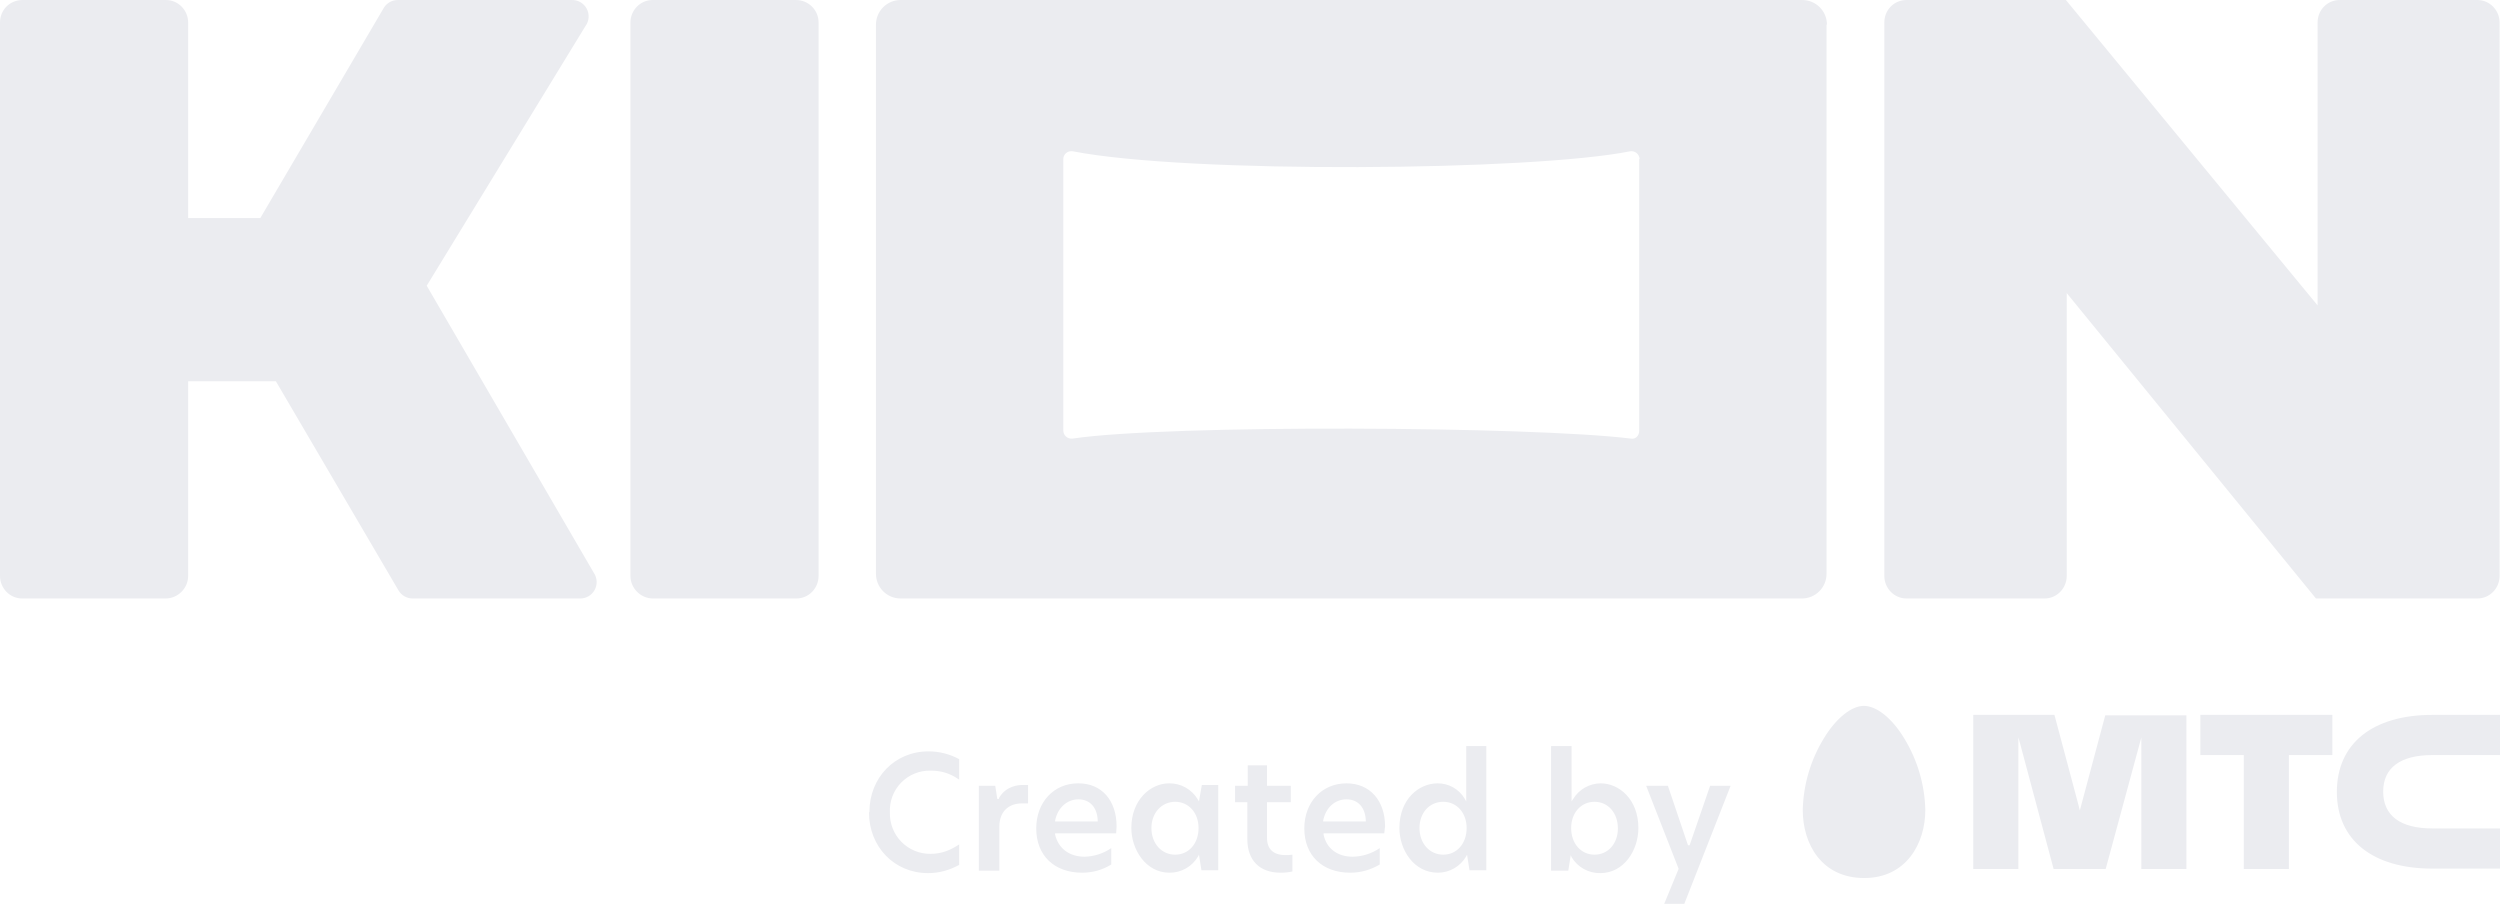 <svg width="320" height="116" viewBox="0 0 320 116" fill="none" xmlns="http://www.w3.org/2000/svg">
<g filter="url(#filter0_ii_7_2)">
<path d="M104.778 2.888V73.72C104.778 75.294 103.519 76.605 101.945 76.605H83.581C82.007 76.605 80.695 75.294 80.695 73.72V2.888C80.695 1.314 81.954 0.003 83.528 0.003H101.892C103.466 0.003 104.778 1.262 104.778 2.888ZM76.026 73.353L54.619 36.573L74.924 3.361C75.164 3.042 75.308 2.661 75.339 2.263C75.37 1.865 75.287 1.467 75.1 1.114C74.913 0.762 74.629 0.47 74.282 0.273C73.935 0.076 73.538 -0.018 73.14 0.003H50.894C50.55 0.006 50.212 0.094 49.91 0.259C49.608 0.424 49.351 0.66 49.162 0.947L33.317 27.916H24.083V2.888C24.083 1.314 22.823 0.003 21.249 0.003H2.886C1.259 0.003 0 1.262 0 2.888V73.72C0 75.294 1.259 76.605 2.833 76.605H21.197C22.771 76.605 24.083 75.294 24.083 73.72V48.798H35.311L50.998 75.556C51.184 75.878 51.452 76.145 51.775 76.329C52.097 76.513 52.463 76.609 52.835 76.605H74.242C74.623 76.611 74.999 76.513 75.329 76.321C75.659 76.129 75.93 75.851 76.113 75.516C76.297 75.182 76.385 74.803 76.37 74.422C76.355 74.041 76.236 73.671 76.026 73.353V73.353ZM317.114 76.605C318.688 76.605 319.948 75.294 319.948 73.72V2.888C319.948 1.314 318.688 0.003 317.114 0.003H299.485C297.911 0.003 296.652 1.262 296.652 2.888V39.091L264.437 0.003H244.027C242.453 0.003 241.194 1.262 241.194 2.888V73.72C241.194 75.294 242.453 76.605 244.027 76.605H261.708C263.282 76.605 264.542 75.294 264.542 73.72V37.517L296.442 76.605H317.167H317.114ZM233.796 3.151V73.457C233.796 74.292 233.464 75.093 232.874 75.683C232.283 76.274 231.483 76.605 230.648 76.605H115.271C114.436 76.605 113.636 76.274 113.045 75.683C112.455 75.093 112.123 74.292 112.123 73.457V3.151C112.123 2.316 112.455 1.515 113.045 0.925C113.636 0.334 114.436 0.003 115.271 0.003H230.7C231.535 0.003 232.336 0.334 232.926 0.925C233.516 1.515 233.848 2.316 233.848 3.151H233.796ZM209.87 20.36C209.865 20.212 209.828 20.068 209.762 19.935C209.697 19.803 209.604 19.686 209.49 19.592C209.376 19.497 209.244 19.428 209.101 19.389C208.959 19.35 208.81 19.341 208.664 19.363C196.176 21.882 152.051 22.249 137.308 19.363C136.678 19.258 136.101 19.731 136.101 20.36V55.094C136.101 55.723 136.626 56.196 137.255 56.143C149.533 54.307 196.176 54.569 208.769 56.143C209.346 56.248 209.818 55.776 209.818 55.146V20.36H209.87Z" fill="#EBECF0"/>
</g>
<g filter="url(#filter1_ii_7_2)">
<path d="M287.208 111.234H292.979V96.648H298.541V91.506H281.646V96.648H287.208V111.234ZM320 96.648V91.506H311.343C303.683 91.506 299.118 95.179 299.118 101.37C299.118 107.509 303.683 111.182 311.343 111.182H320V106.04H311.343C307.25 106.04 305.047 104.413 305.047 101.318C305.047 98.275 307.25 96.648 311.343 96.648H320V96.648ZM266.116 103.311L262.968 91.506H252.579V111.234H258.351V94.392L258.56 95.126L262.863 111.234H269.526L274.091 94.392V111.234H279.862V91.559H269.474L266.221 103.731L266.116 103.364V103.311ZM238.57 90.352C236.996 90.352 235.002 91.926 233.428 94.549C231.75 97.305 230.827 100.453 230.753 103.679C230.753 108.033 233.166 112.388 238.623 112.388C243.974 112.388 246.44 107.981 246.44 103.679C246.366 100.453 245.443 97.305 243.765 94.549C242.19 91.926 240.197 90.352 238.57 90.352V90.352ZM111.231 103.993C111.231 108.401 114.484 111.759 118.787 111.759C120.203 111.759 121.515 111.391 122.774 110.709V108.086C121.725 108.768 120.623 109.293 119.101 109.293C118.408 109.3 117.721 109.167 117.08 108.902C116.44 108.637 115.86 108.245 115.375 107.75C114.889 107.255 114.509 106.667 114.257 106.022C114.005 105.376 113.886 104.686 113.907 103.993C113.871 103.294 113.979 102.595 114.225 101.94C114.472 101.285 114.85 100.688 115.338 100.185C115.825 99.683 116.411 99.287 117.059 99.021C117.706 98.756 118.402 98.626 119.101 98.642C120.466 98.642 121.567 98.957 122.774 99.796V97.173C121.567 96.515 120.214 96.172 118.839 96.176C114.537 96.176 111.284 99.534 111.284 103.941L111.231 103.993ZM127.864 102.157V102.262H127.654L127.391 100.583H125.293V111.444H127.916V105.83C127.916 103.626 129.385 102.839 130.749 102.839H131.589V100.478H130.854C130.382 100.478 128.756 100.583 127.864 102.157ZM137.99 100.268C134.894 100.268 132.638 102.682 132.638 106.04C132.638 109.503 134.947 111.706 138.514 111.706C139.879 111.706 141.138 111.339 142.24 110.657V108.558C141.234 109.248 140.049 109.631 138.829 109.66C136.888 109.66 135.471 108.611 135.052 106.827V106.669H142.869L142.922 105.777C142.922 102.472 141.033 100.268 138.042 100.268H137.99ZM135.052 105.148V105.043C135.366 103.416 136.573 102.315 138.042 102.315C139.511 102.315 140.456 103.364 140.508 105.043V105.148H135.052ZM153.468 102.577L153.31 102.315C152.932 101.681 152.393 101.158 151.749 100.798C151.104 100.439 150.376 100.256 149.638 100.268C147.277 100.268 144.811 102.367 144.811 105.987C144.811 108.716 146.647 111.706 149.69 111.706C150.433 111.713 151.165 111.522 151.81 111.153C152.455 110.785 152.991 110.251 153.363 109.608L153.468 109.398L153.783 111.391H155.934V100.478H153.835L153.468 102.577V102.577ZM150.425 109.398C148.693 109.398 147.382 107.981 147.382 105.987C147.382 104.046 148.693 102.629 150.425 102.629C152.156 102.629 153.415 104.046 153.415 105.987C153.415 107.981 152.156 109.398 150.425 109.398ZM162.177 107.246V102.682H165.22V100.583H162.177V97.96H159.711V100.583H158.085V102.682H159.659V107.404C159.659 110.132 161.233 111.706 163.909 111.706C164.486 111.706 164.958 111.654 165.43 111.549V109.398C165.135 109.443 164.837 109.461 164.538 109.45C162.964 109.45 162.177 108.663 162.177 107.246ZM172.356 100.268C169.208 100.268 166.952 102.682 166.952 106.04C166.952 109.503 169.261 111.706 172.828 111.706C174.192 111.706 175.452 111.339 176.606 110.657V108.558C175.585 109.258 174.381 109.641 173.143 109.66C171.202 109.66 169.785 108.611 169.418 106.827V106.669H177.183L177.288 105.777C177.288 102.472 175.347 100.268 172.356 100.268V100.268ZM169.365 105.148V105.043C169.68 103.416 170.835 102.315 172.356 102.315C173.825 102.315 174.77 103.364 174.822 105.043V105.148H169.365ZM187.677 102.577L187.467 102.21C187.109 101.612 186.602 101.118 185.994 100.777C185.387 100.437 184.7 100.261 184.004 100.268C181.643 100.268 179.124 102.262 179.124 105.987C179.124 108.768 180.961 111.706 184.056 111.706C184.791 111.704 185.511 111.508 186.147 111.14C186.782 110.772 187.31 110.243 187.677 109.608L187.782 109.398L188.096 111.391H190.248V95.494H187.677V102.629V102.577ZM184.738 109.398C183.007 109.398 181.695 107.981 181.695 105.987C181.695 104.046 182.955 102.629 184.738 102.629C186.47 102.629 187.729 104.046 187.729 105.987C187.729 107.981 186.47 109.398 184.738 109.398ZM204.886 100.268C204.179 100.273 203.484 100.459 202.869 100.808C202.254 101.157 201.738 101.657 201.371 102.262L201.161 102.577V95.494H198.537V111.444H200.741L201.056 109.45L201.161 109.712C201.539 110.346 202.078 110.869 202.723 111.229C203.367 111.588 204.095 111.771 204.834 111.759C207.877 111.759 209.713 108.821 209.713 105.987C209.713 102.315 207.247 100.268 204.886 100.268V100.268ZM204.099 109.398C202.368 109.398 201.108 107.981 201.108 105.987C201.108 104.046 202.368 102.629 204.099 102.629C205.83 102.629 207.09 104.046 207.09 106.04C207.09 107.981 205.83 109.398 204.099 109.398ZM218.895 100.583L216.271 108.191H216.062L213.491 100.583H210.71L214.855 111.182V111.234L213.018 115.694H215.589L221.518 100.583H218.895V100.583Z" fill="#EBECF0"/>
</g>
<defs>
<filter id="filter0_ii_7_2" x="-1" y="-1" width="321.948" height="78.606" filterUnits="userSpaceOnUse" color-interpolation-filters="sRGB">
<feFlood flood-opacity="0" result="BackgroundImageFix"/>
<feBlend mode="normal" in="SourceGraphic" in2="BackgroundImageFix" result="shape"/>
<feColorMatrix in="SourceAlpha" type="matrix" values="0 0 0 0 0 0 0 0 0 0 0 0 0 0 0 0 0 0 127 0" result="hardAlpha"/>
<feOffset dx="-1" dy="-1"/>
<feGaussianBlur stdDeviation="1"/>
<feComposite in2="hardAlpha" operator="arithmetic" k2="-1" k3="1"/>
<feColorMatrix type="matrix" values="0 0 0 0 1 0 0 0 0 1 0 0 0 0 1 0 0 0 1 0"/>
<feBlend mode="normal" in2="shape" result="effect1_innerShadow_7_2"/>
<feColorMatrix in="SourceAlpha" type="matrix" values="0 0 0 0 0 0 0 0 0 0 0 0 0 0 0 0 0 0 127 0" result="hardAlpha"/>
<feOffset dx="1" dy="1"/>
<feGaussianBlur stdDeviation="1"/>
<feComposite in2="hardAlpha" operator="arithmetic" k2="-1" k3="1"/>
<feColorMatrix type="matrix" values="0 0 0 0 0.729 0 0 0 0 0.745 0 0 0 0 0.8 0 0 0 1 0"/>
<feBlend mode="normal" in2="effect1_innerShadow_7_2" result="effect2_innerShadow_7_2"/>
</filter>
<filter id="filter1_ii_7_2" x="110.231" y="89.352" width="210.769" height="27.342" filterUnits="userSpaceOnUse" color-interpolation-filters="sRGB">
<feFlood flood-opacity="0" result="BackgroundImageFix"/>
<feBlend mode="normal" in="SourceGraphic" in2="BackgroundImageFix" result="shape"/>
<feColorMatrix in="SourceAlpha" type="matrix" values="0 0 0 0 0 0 0 0 0 0 0 0 0 0 0 0 0 0 127 0" result="hardAlpha"/>
<feOffset dx="-1" dy="-1"/>
<feGaussianBlur stdDeviation="1"/>
<feComposite in2="hardAlpha" operator="arithmetic" k2="-1" k3="1"/>
<feColorMatrix type="matrix" values="0 0 0 0 1 0 0 0 0 1 0 0 0 0 1 0 0 0 1 0"/>
<feBlend mode="normal" in2="shape" result="effect1_innerShadow_7_2"/>
<feColorMatrix in="SourceAlpha" type="matrix" values="0 0 0 0 0 0 0 0 0 0 0 0 0 0 0 0 0 0 127 0" result="hardAlpha"/>
<feOffset dx="1" dy="1"/>
<feGaussianBlur stdDeviation="1"/>
<feComposite in2="hardAlpha" operator="arithmetic" k2="-1" k3="1"/>
<feColorMatrix type="matrix" values="0 0 0 0 0.729 0 0 0 0 0.745 0 0 0 0 0.8 0 0 0 1 0"/>
<feBlend mode="normal" in2="effect1_innerShadow_7_2" result="effect2_innerShadow_7_2"/>
</filter>
</defs>
</svg>
